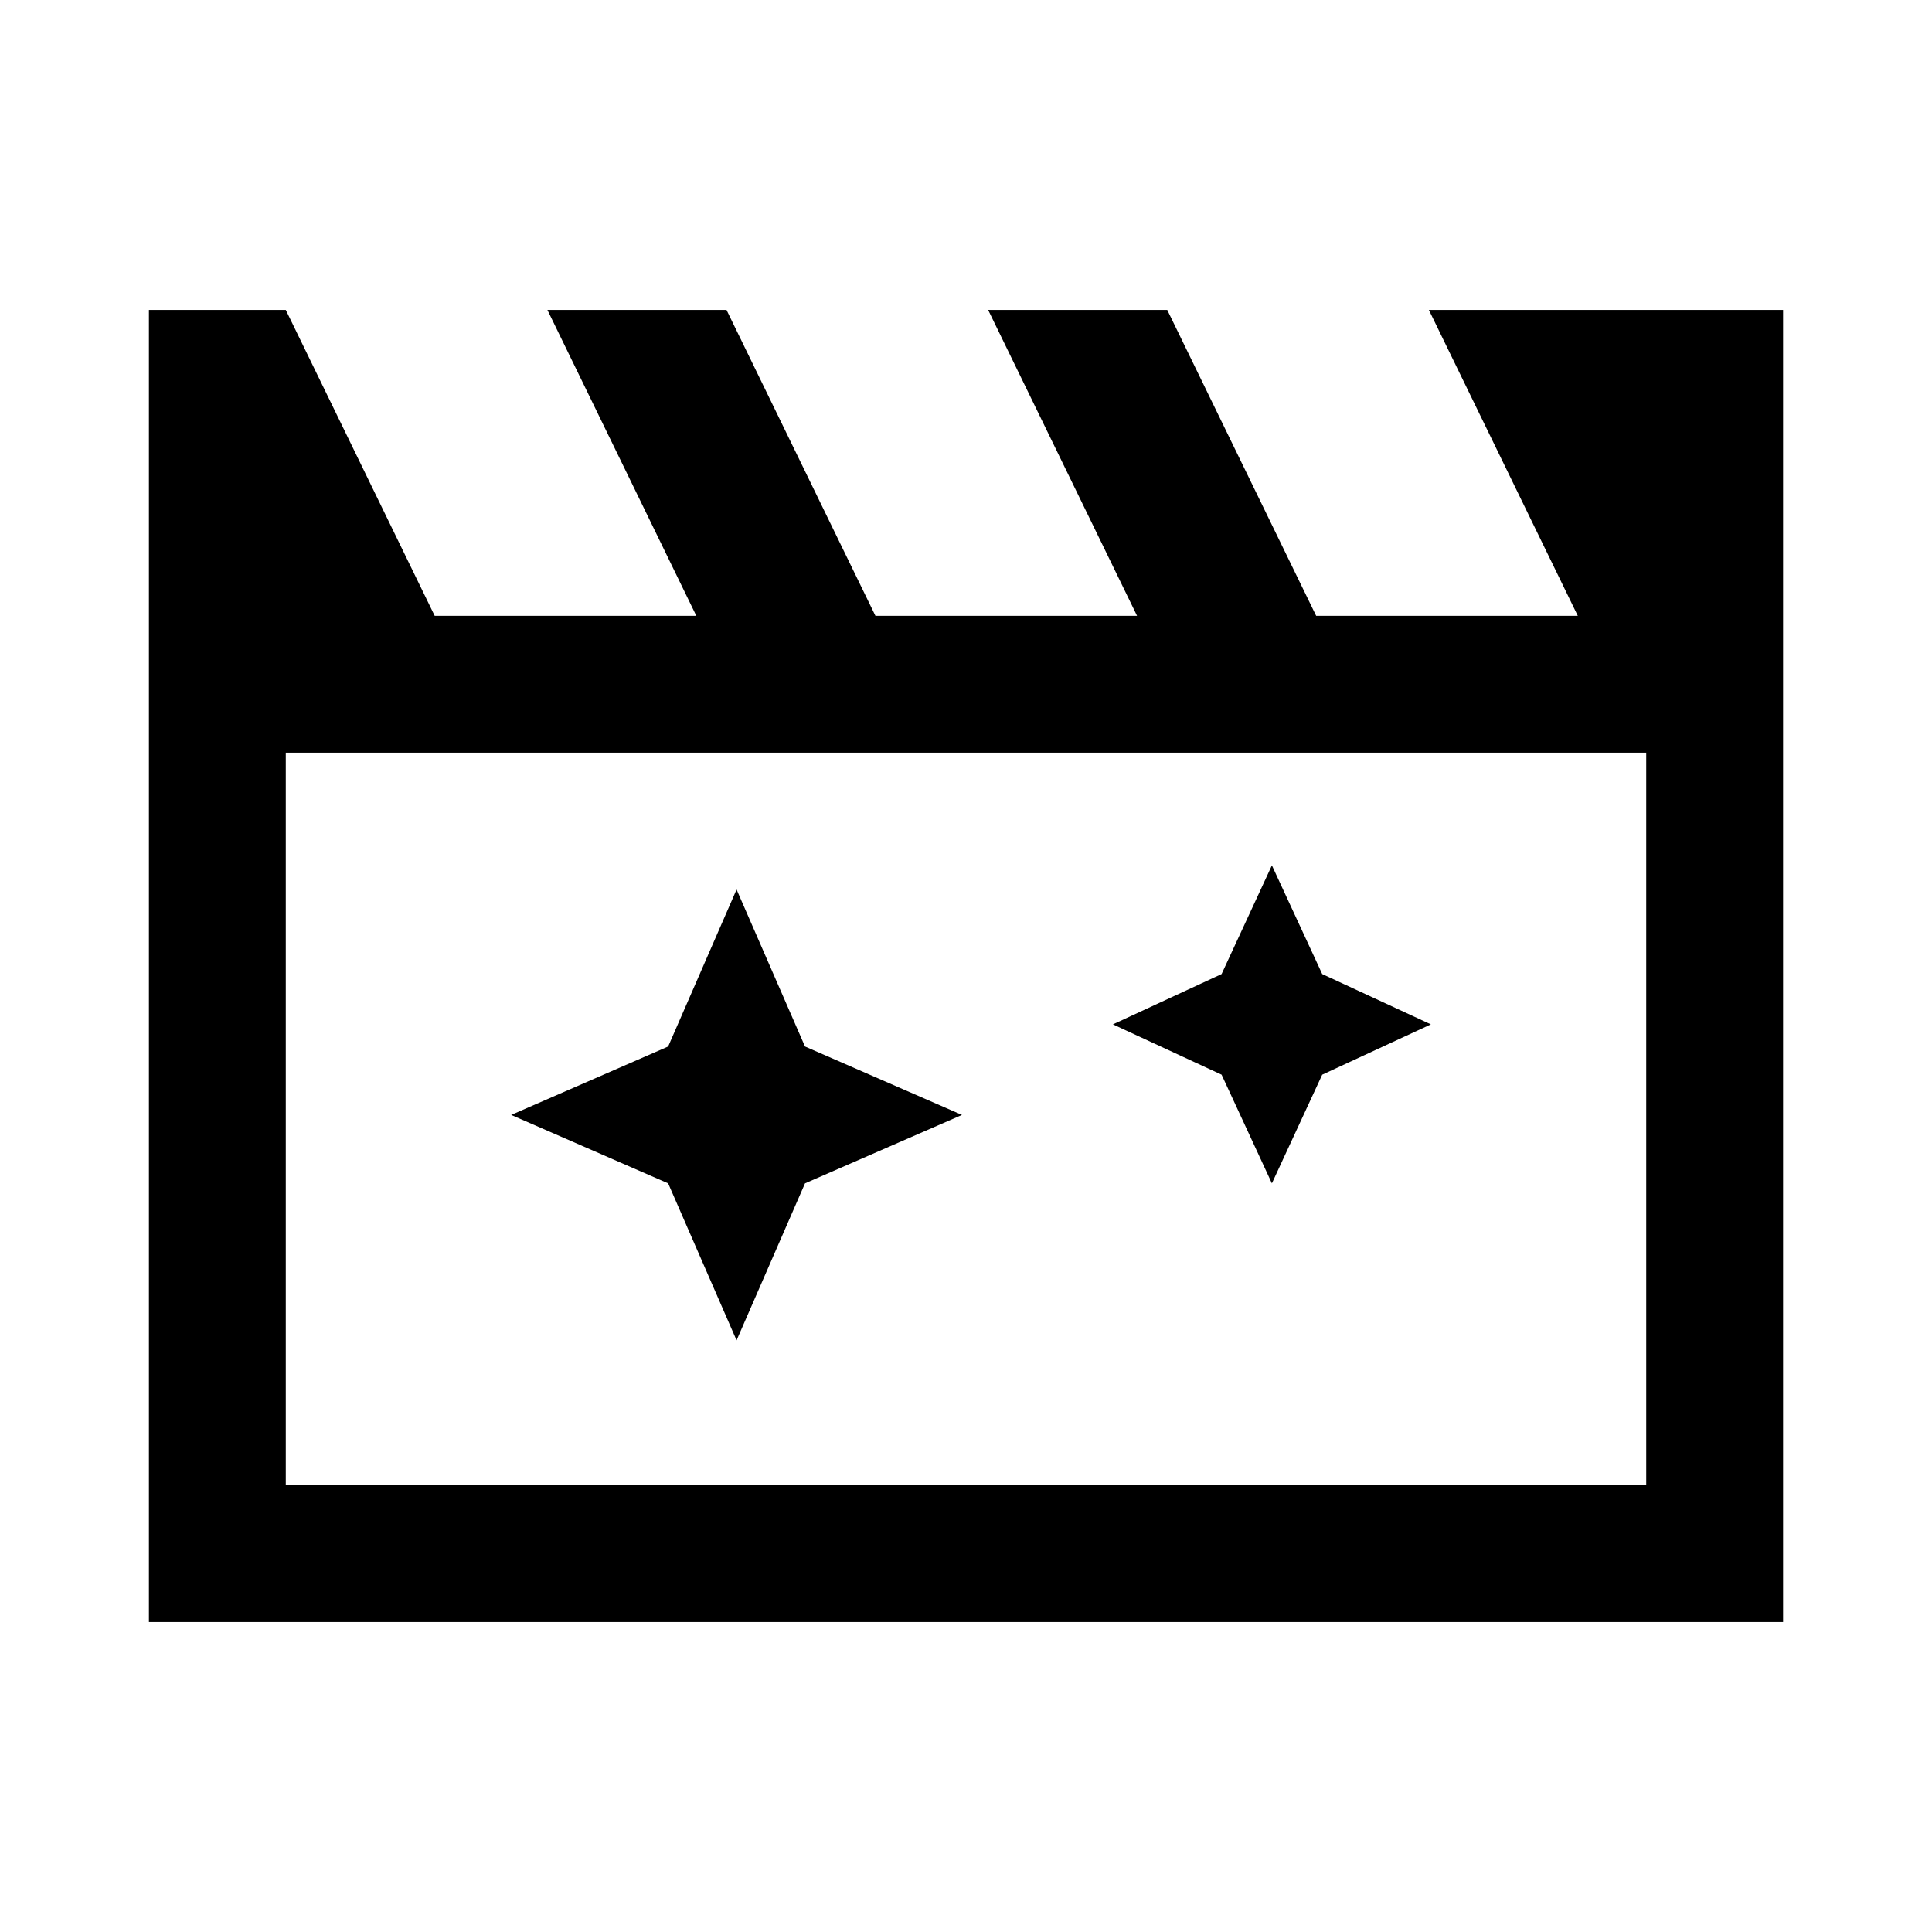 <svg xmlns="http://www.w3.org/2000/svg" height="48" width="48"><path d="M18.3 22.1 16.6 26 12.7 27.7 16.6 29.4 18.3 33.3 20 29.4 23.9 27.7 20 26ZM31.6 21.5 30.35 24.2 27.65 25.45 30.35 26.7 31.6 29.4 32.85 26.7 35.55 25.45 32.85 24.2ZM3.7 40.3V7.7H7.1L10.8 15.3H17.3L13.6 7.7H18.05L21.75 15.3H28.25L24.55 7.7H29L32.7 15.3H39.2L35.5 7.7H44.3V40.3ZM7.1 18.7V36.9H40.9V18.7ZM7.1 18.7V36.9Z"/></svg>